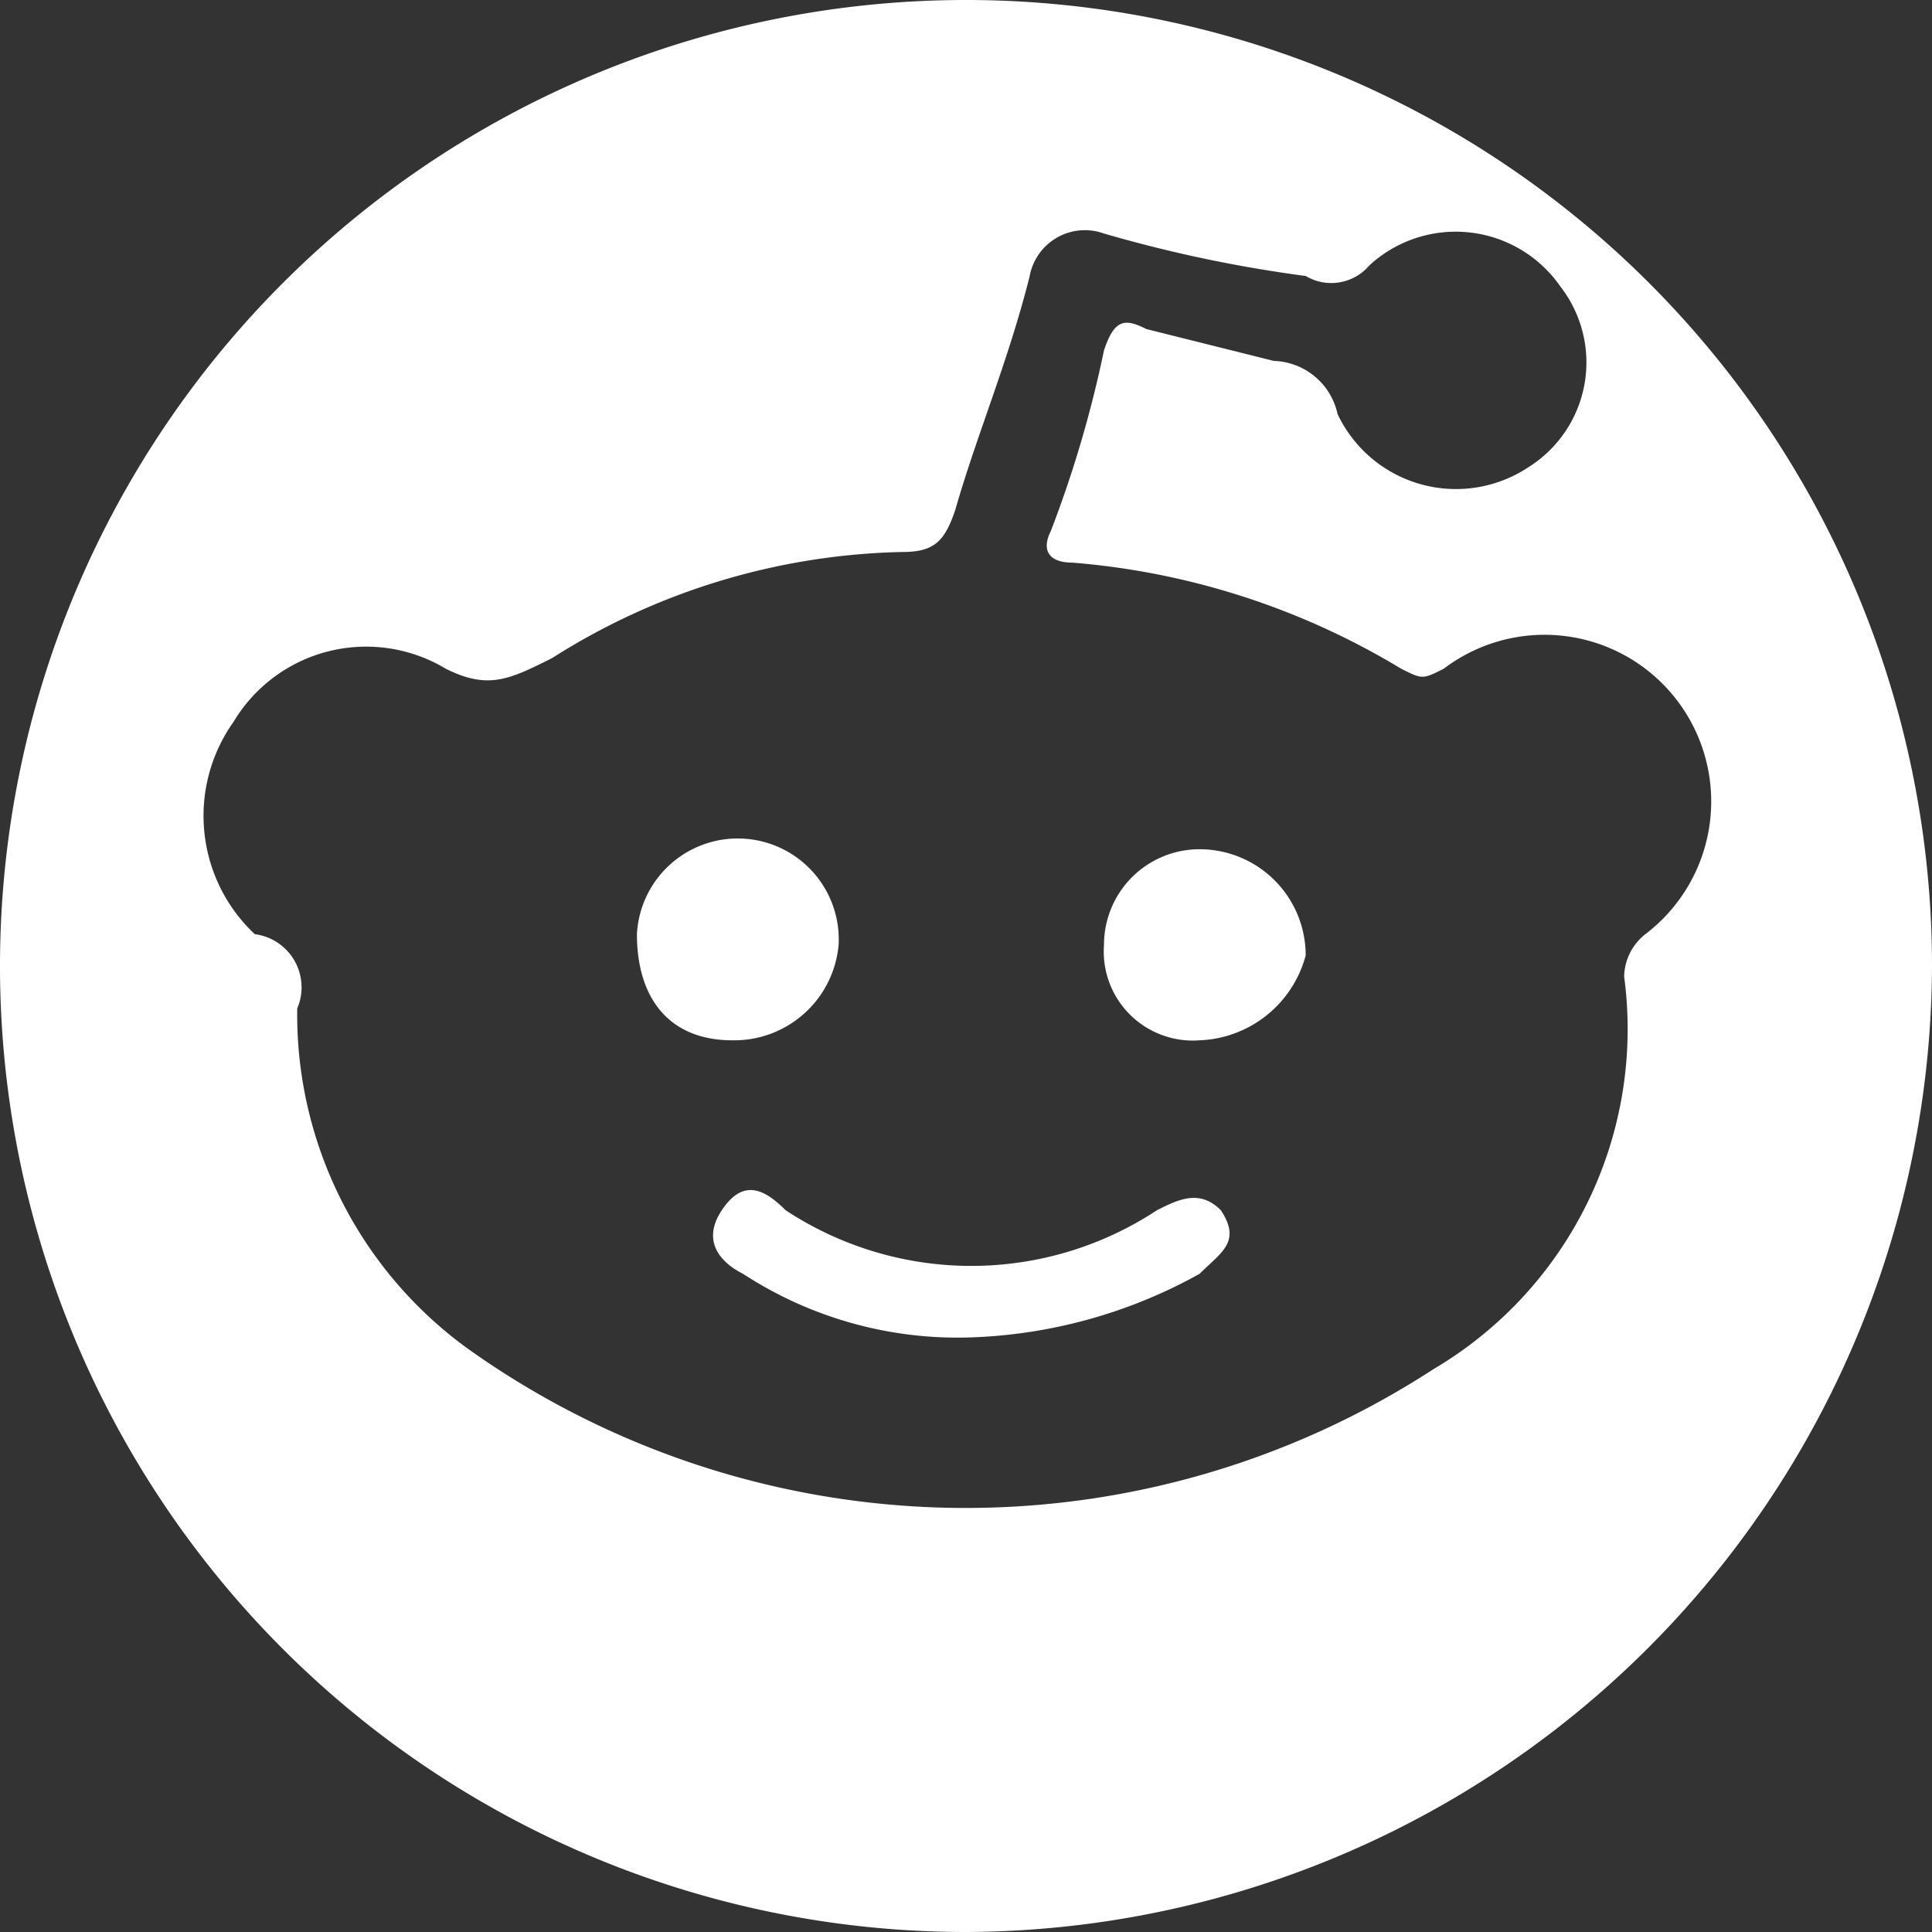 <svg xmlns="http://www.w3.org/2000/svg" viewBox="0 0 18.2 18.2">
  <rect x="0" y="0" width="18.2" height="18.2" fill="#333333" stroke="none"/>
  <defs>
    <style>
      .cls-1 {
        fill: #fff;
      }
    </style>
  </defs>
  <g id="Group_443" data-name="Group 443" transform="translate(-1469.5 -1663.1)">
    <path id="Path_4343" data-name="Path 4343" class="cls-1" d="M1478.6,1681.3a9.1,9.1,0,1,1,9.1-9.1A9.133,9.133,0,0,1,1478.6,1681.3Zm-6.3-8.7a3.886,3.886,0,0,0,1.6,3.2,8.079,8.079,0,0,0,9.1.2,3.72,3.72,0,0,0,1.8-3.7.52.52,0,0,1,.2-.4,1.57,1.57,0,1,0-1.9-2.5c-.2.1-.2.1-.4,0a7.076,7.076,0,0,0-3.1-1c-.2,0-.3-.1-.2-.3a10.929,10.929,0,0,0,.5-1.7c.1-.3.2-.3.4-.2l1.2.3a.634.634,0,0,1,.6.5,1.234,1.234,0,0,0,1.8.5,1.165,1.165,0,0,0,.3-1.7,1.2,1.2,0,0,0-1.8-.2.471.471,0,0,1-.6.1,12.848,12.848,0,0,1-1.9-.4.529.529,0,0,0-.7.4c-.2.8-.5,1.5-.7,2.2-.1.3-.2.4-.5.4a6.388,6.388,0,0,0-3.3,1c-.4.2-.6.3-1,.1a1.456,1.456,0,0,0-2,.5,1.528,1.528,0,0,0,.2,2A.505.505,0,0,1,1472.3,1672.6Z"/>
    <path id="Path_4344" data-name="Path 4344" class="cls-1" d="M1478.6,1675.7a3.7,3.7,0,0,1-2.1-.6c-.2-.1-.4-.3-.2-.6s.4-.2.6,0a3.178,3.178,0,0,0,3.5,0c.2-.1.4-.2.6,0,.2.3,0,.4-.2.6A4.752,4.752,0,0,1,1478.6,1675.7Z"/>
    <path id="Path_4345" data-name="Path 4345" class="cls-1" d="M1475.5,1671.9a.951.951,0,1,1,1.9.1.987.987,0,0,1-1,.9C1475.8,1672.9,1475.5,1672.5,1475.5,1671.9Z"/>
    <path id="Path_4346" data-name="Path 4346" class="cls-1" d="M1480.8,1672.9a.839.839,0,0,1-.9-.9.9.9,0,0,1,.9-.9,1,1,0,0,1,1,1A1.077,1.077,0,0,1,1480.8,1672.9Z"/>
  </g>
</svg>
